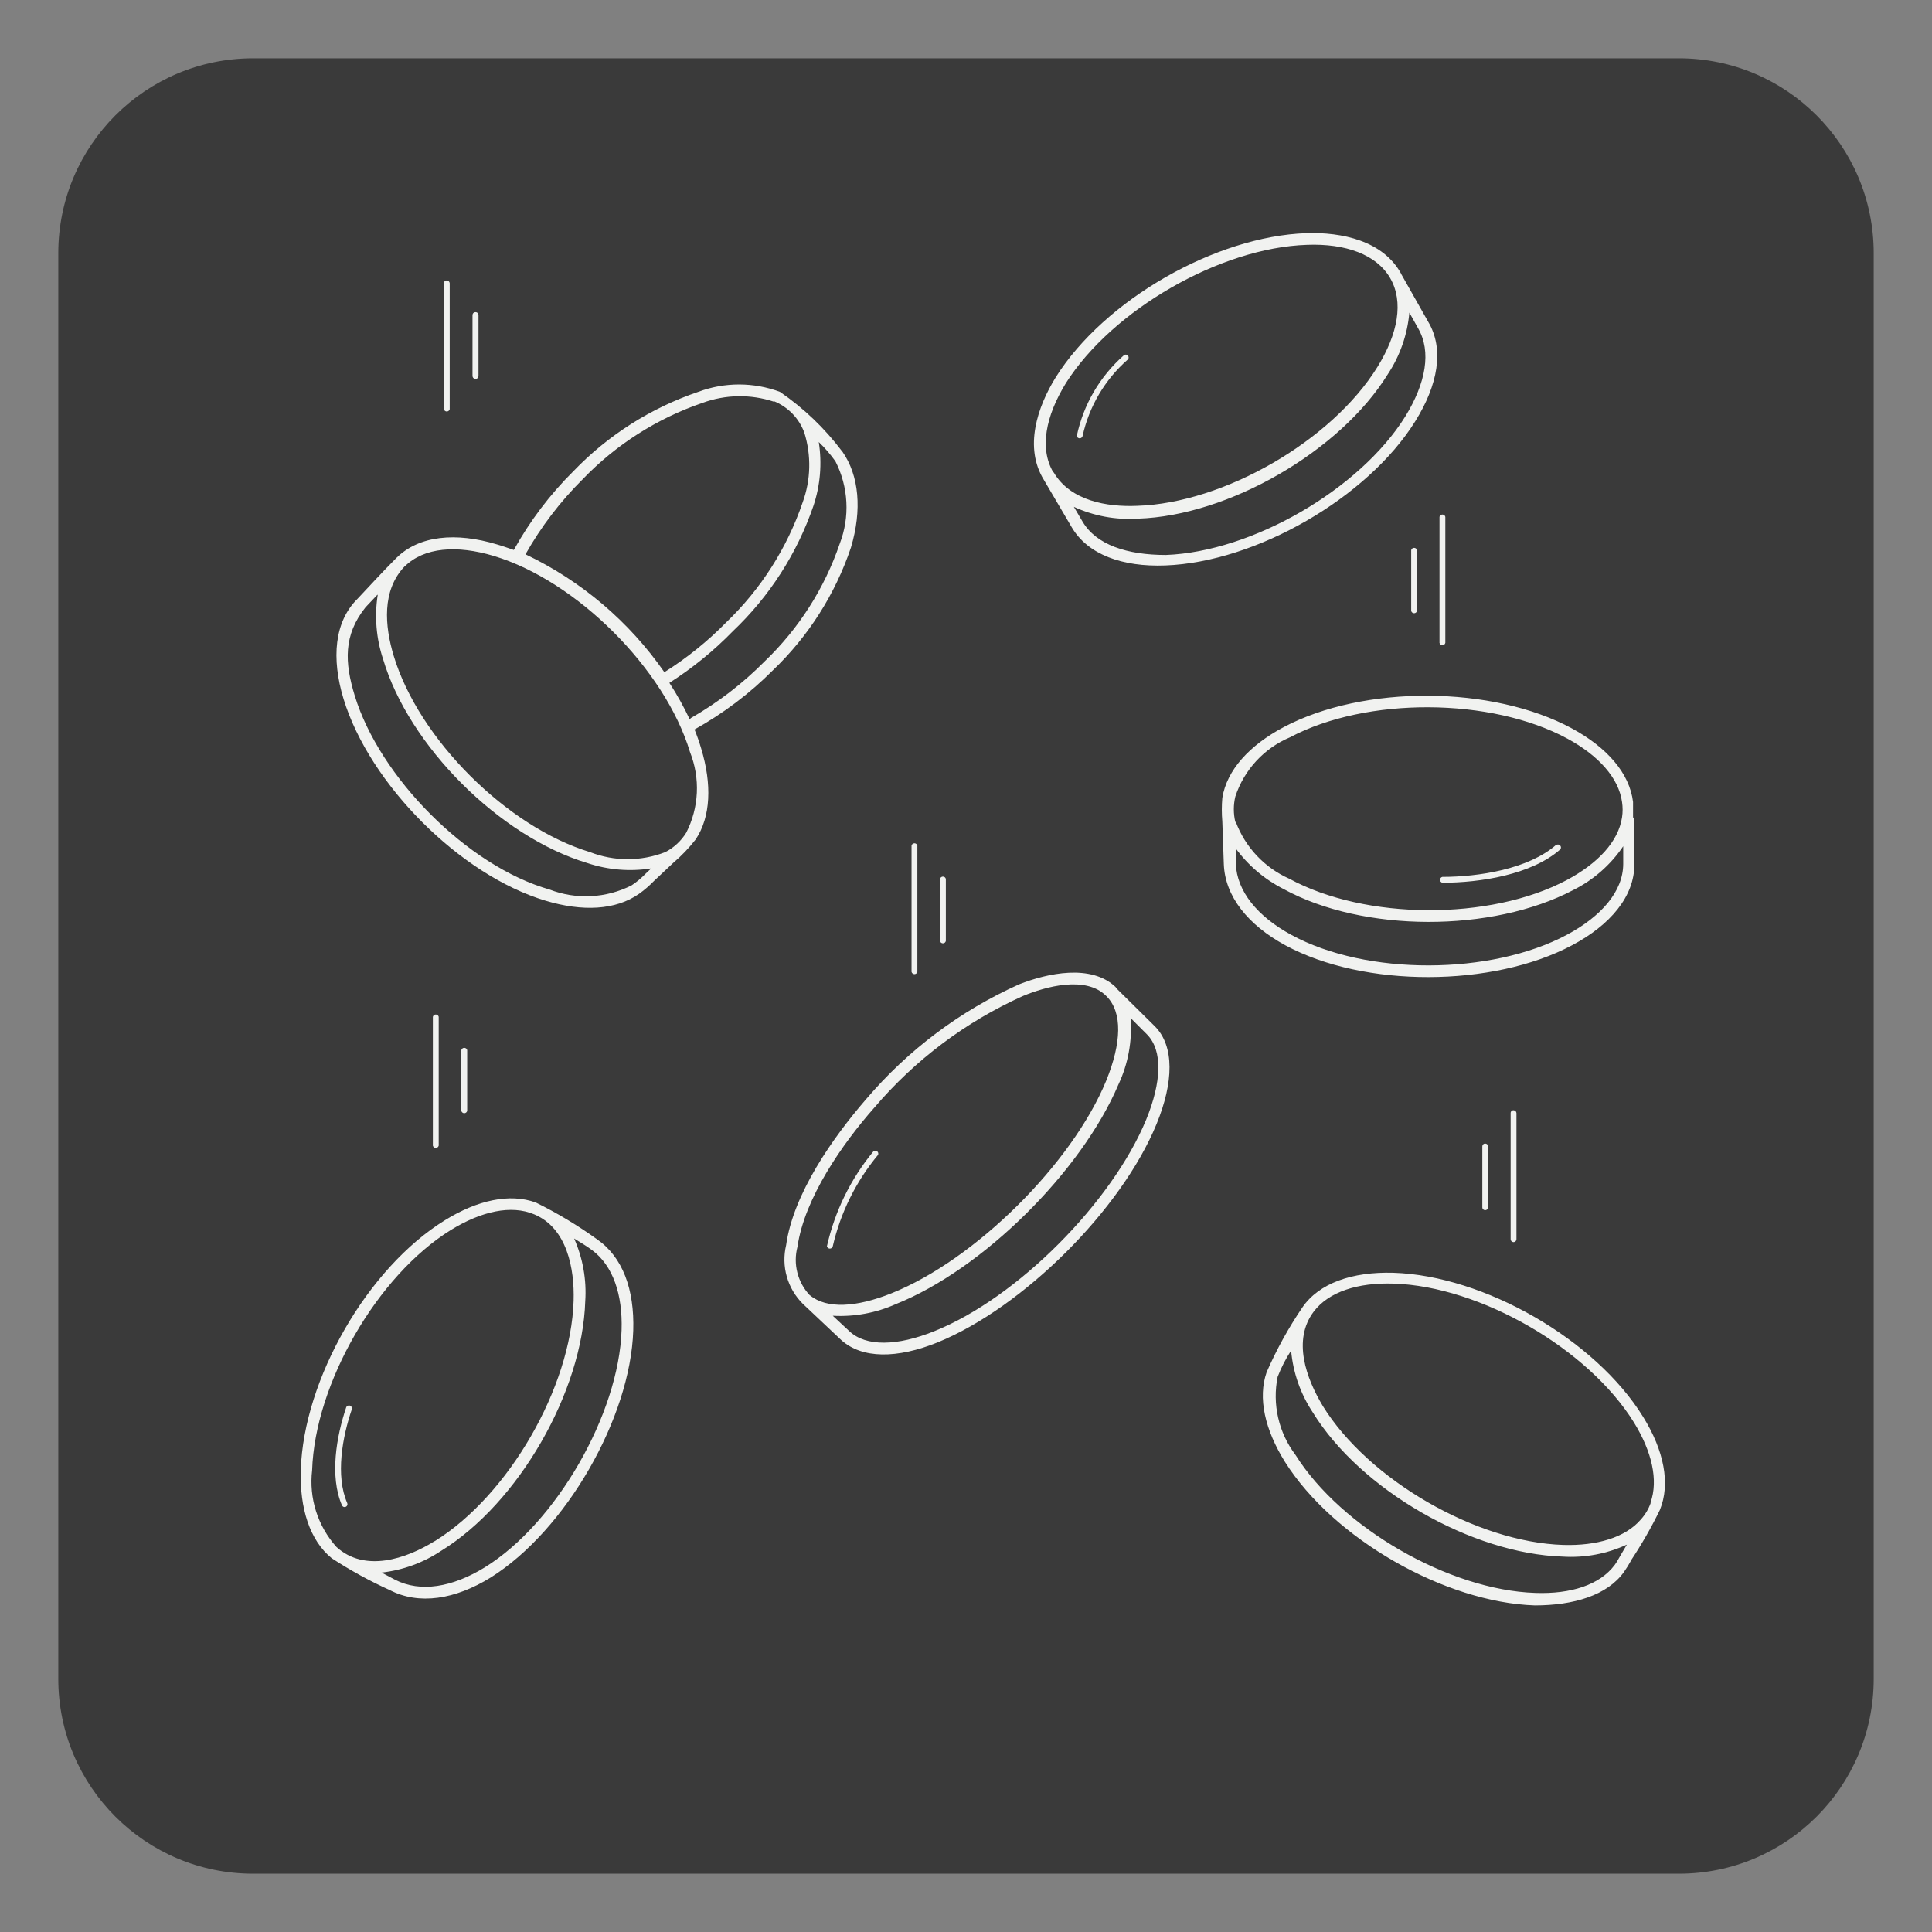<svg width="81" height="81" viewBox="0 0 81 81" fill="none" xmlns="http://www.w3.org/2000/svg">
<rect x="0" y="0" width="81" height="81" fill="#808080" stroke="none"/>
<path d="M70.386 2.444H10.614C6.102 2.444 2.444 6.102 2.444 10.614V70.386C2.444 74.898 6.102 78.556 10.614 78.556H70.386C74.898 78.556 78.556 74.898 78.556 70.386V10.614C78.556 6.102 74.898 2.444 70.386 2.444Z" fill="#3A3A3A"/>
<path d="M25.033 51.959C26.102 52.699 26.604 54.053 26.549 55.785C26.43 59.458 23.713 64.165 20.578 66.134C19.077 67.062 17.569 67.3 16.34 66.664C15.497 66.282 14.685 65.836 13.91 65.331C12.988 64.584 12.562 63.236 12.611 61.63C12.73 57.831 15.404 53.16 18.658 51.156C20.013 50.318 21.367 50.017 22.464 50.416C23.361 50.858 24.221 51.374 25.033 51.959ZM14.559 63.019C14.571 63.049 14.571 63.082 14.558 63.112C14.546 63.141 14.522 63.164 14.493 63.176C14.463 63.188 14.43 63.188 14.4 63.176C14.371 63.163 14.348 63.14 14.336 63.11C13.812 61.888 14.105 60.219 14.517 58.997C14.53 58.969 14.553 58.947 14.581 58.935C14.609 58.923 14.641 58.921 14.67 58.931C14.699 58.94 14.724 58.96 14.739 58.986C14.755 59.013 14.76 59.044 14.755 59.074C14.357 60.233 14.056 61.867 14.559 63.019ZM45.388 18.281C45.381 18.308 45.366 18.333 45.343 18.35C45.321 18.368 45.294 18.377 45.266 18.377C45.237 18.377 45.21 18.368 45.188 18.35C45.166 18.333 45.15 18.308 45.144 18.281C45.419 16.971 46.109 15.786 47.113 14.901C47.124 14.89 47.138 14.882 47.153 14.876C47.167 14.87 47.183 14.867 47.199 14.867C47.215 14.868 47.23 14.871 47.245 14.878C47.26 14.884 47.273 14.893 47.284 14.905C47.295 14.916 47.303 14.93 47.309 14.944C47.315 14.959 47.318 14.975 47.318 14.991C47.317 15.007 47.314 15.023 47.307 15.037C47.301 15.052 47.292 15.065 47.28 15.076C46.325 15.915 45.661 17.038 45.388 18.281ZM34.914 52.252C34.907 52.279 34.892 52.304 34.869 52.321C34.847 52.339 34.82 52.348 34.792 52.348C34.763 52.348 34.736 52.339 34.714 52.321C34.692 52.304 34.676 52.279 34.669 52.252C34.997 50.791 35.664 49.427 36.618 48.272C36.639 48.254 36.666 48.244 36.695 48.243C36.723 48.242 36.751 48.251 36.773 48.268C36.796 48.285 36.812 48.309 36.819 48.336C36.826 48.364 36.824 48.392 36.813 48.418C35.888 49.53 35.237 50.843 34.914 52.252ZM65.254 35.423C65.279 35.408 65.309 35.403 65.339 35.408C65.368 35.413 65.394 35.428 65.413 35.45C65.433 35.473 65.443 35.501 65.444 35.531C65.444 35.561 65.433 35.589 65.415 35.612C64.2 36.68 62.042 37.009 60.471 37.009C60.443 37.002 60.419 36.986 60.401 36.964C60.384 36.942 60.374 36.915 60.374 36.886C60.374 36.858 60.384 36.831 60.401 36.809C60.419 36.786 60.443 36.771 60.471 36.764C61.979 36.764 64.088 36.443 65.254 35.41V35.423ZM62.147 48.062C62.147 48.031 62.159 48.001 62.181 47.978C62.204 47.956 62.234 47.944 62.265 47.944C62.297 47.944 62.328 47.956 62.352 47.978C62.375 48 62.389 48.03 62.391 48.062V50.611C62.391 50.627 62.388 50.644 62.381 50.659C62.375 50.674 62.366 50.688 62.354 50.7C62.343 50.712 62.329 50.721 62.313 50.727C62.298 50.733 62.282 50.737 62.265 50.737C62.249 50.737 62.233 50.733 62.218 50.727C62.203 50.721 62.19 50.711 62.179 50.7C62.168 50.688 62.159 50.674 62.154 50.659C62.148 50.643 62.146 50.627 62.147 50.611V48.062ZM63.334 46.666C63.334 46.65 63.337 46.633 63.343 46.619C63.35 46.604 63.359 46.59 63.371 46.579C63.383 46.568 63.397 46.559 63.412 46.554C63.427 46.548 63.443 46.546 63.459 46.547C63.49 46.549 63.52 46.562 63.541 46.584C63.563 46.606 63.576 46.635 63.578 46.666V51.952C63.578 51.984 63.566 52.015 63.544 52.038C63.522 52.062 63.491 52.076 63.459 52.077C63.426 52.077 63.394 52.064 63.37 52.041C63.347 52.017 63.334 51.985 63.334 51.952V46.666ZM19.342 44.026C19.349 43.999 19.364 43.974 19.387 43.957C19.409 43.94 19.436 43.93 19.465 43.93C19.493 43.93 19.52 43.94 19.542 43.957C19.564 43.974 19.58 43.999 19.587 44.026V46.575C19.58 46.602 19.564 46.627 19.542 46.644C19.52 46.662 19.493 46.671 19.465 46.671C19.436 46.671 19.409 46.662 19.387 46.644C19.364 46.627 19.349 46.602 19.342 46.575V44.026ZM18.148 42.63C18.155 42.602 18.171 42.578 18.193 42.56C18.215 42.543 18.242 42.533 18.27 42.533C18.299 42.533 18.326 42.543 18.348 42.56C18.37 42.578 18.386 42.602 18.393 42.63V47.971C18.397 47.99 18.397 48.009 18.393 48.028C18.389 48.046 18.381 48.064 18.369 48.079C18.357 48.094 18.342 48.106 18.325 48.114C18.308 48.122 18.289 48.127 18.27 48.127C18.251 48.127 18.233 48.122 18.215 48.114C18.198 48.106 18.183 48.094 18.172 48.079C18.16 48.064 18.152 48.046 18.148 48.028C18.144 48.009 18.144 47.99 18.148 47.971V42.63ZM39.411 36.848C39.417 36.821 39.433 36.796 39.455 36.779C39.477 36.761 39.505 36.752 39.533 36.752C39.561 36.752 39.589 36.761 39.611 36.779C39.633 36.796 39.648 36.821 39.655 36.848V39.453C39.648 39.48 39.633 39.504 39.611 39.522C39.589 39.539 39.561 39.549 39.533 39.549C39.505 39.549 39.477 39.539 39.455 39.522C39.433 39.504 39.417 39.48 39.411 39.453V36.848ZM38.217 35.451C38.223 35.424 38.239 35.4 38.261 35.382C38.283 35.365 38.311 35.355 38.339 35.355C38.367 35.355 38.395 35.365 38.417 35.382C38.439 35.4 38.455 35.424 38.461 35.451V40.744C38.455 40.772 38.439 40.796 38.417 40.814C38.395 40.831 38.367 40.841 38.339 40.841C38.311 40.841 38.283 40.831 38.261 40.814C38.239 40.796 38.223 40.772 38.217 40.744V35.451ZM59.165 23.064C59.172 23.037 59.187 23.012 59.209 22.995C59.231 22.977 59.259 22.968 59.287 22.968C59.315 22.968 59.343 22.977 59.365 22.995C59.387 23.012 59.403 23.037 59.409 23.064V25.613C59.403 25.64 59.387 25.665 59.365 25.682C59.343 25.7 59.315 25.709 59.287 25.709C59.259 25.709 59.231 25.7 59.209 25.682C59.187 25.665 59.172 25.64 59.165 25.613V23.064ZM60.352 21.668C60.359 21.64 60.374 21.616 60.396 21.598C60.419 21.581 60.446 21.571 60.474 21.571C60.502 21.571 60.53 21.581 60.552 21.598C60.574 21.616 60.59 21.64 60.596 21.668V26.953C60.59 26.981 60.574 27.005 60.552 27.023C60.53 27.04 60.502 27.05 60.474 27.05C60.446 27.05 60.419 27.04 60.396 27.023C60.374 27.005 60.359 26.981 60.352 26.953V21.668ZM19.81 13.211C19.81 13.178 19.823 13.146 19.847 13.123C19.87 13.099 19.902 13.086 19.936 13.086C19.969 13.086 20.001 13.099 20.025 13.123C20.048 13.146 20.061 13.178 20.061 13.211V15.76C20.061 15.793 20.048 15.825 20.025 15.849C20.001 15.873 19.969 15.886 19.936 15.886C19.902 15.886 19.87 15.873 19.847 15.849C19.823 15.825 19.81 15.793 19.81 15.76V13.211ZM18.623 11.815C18.637 11.793 18.658 11.776 18.682 11.767C18.706 11.757 18.733 11.755 18.758 11.761C18.783 11.767 18.806 11.781 18.823 11.801C18.84 11.82 18.851 11.845 18.854 11.871V17.157C18.847 17.184 18.831 17.209 18.809 17.226C18.787 17.243 18.759 17.253 18.731 17.253C18.703 17.253 18.676 17.243 18.654 17.226C18.631 17.209 18.616 17.184 18.609 17.157L18.623 11.815ZM46.785 41.415L48.425 43.035C49.242 43.866 49.208 45.374 48.488 47.127C47.015 50.716 42.902 54.808 39.327 56.274C37.609 56.972 36.136 56.972 35.263 56.176L33.657 54.661C33.34 54.345 33.109 53.954 32.987 53.523C32.864 53.093 32.855 52.638 32.959 52.203C33.259 50.052 34.914 47.699 36.31 46.086C38.065 44.023 40.257 42.377 42.727 41.268C43.915 40.8 45.751 40.402 46.778 41.387L46.785 41.415ZM33.957 54.305C34.656 54.885 35.898 54.815 37.379 54.221C40.87 52.825 44.941 48.803 46.38 45.304C47.015 43.74 47.078 42.441 46.38 41.757C45.521 40.891 43.831 41.366 42.888 41.757C40.488 42.837 38.358 44.437 36.653 46.442C35.319 47.951 33.727 50.234 33.434 52.273C33.34 52.629 33.339 53.004 33.431 53.36C33.522 53.717 33.704 54.045 33.957 54.312V54.305ZM34.914 55.164L35.612 55.813C36.31 56.469 37.623 56.435 39.166 55.813C42.658 54.417 46.631 50.395 48.055 46.938C48.698 45.367 48.754 44.054 48.097 43.377L47.399 42.679C47.475 43.638 47.299 44.601 46.889 45.472C45.339 49.117 41.198 53.223 37.56 54.675C36.73 55.046 35.822 55.214 34.914 55.164ZM35.319 18.937C36.017 19.936 36.15 21.374 35.675 22.959C35.017 24.911 33.895 26.675 32.407 28.099C31.432 29.077 30.325 29.913 29.118 30.584C29.224 30.845 29.318 31.111 29.397 31.381C29.851 32.882 29.802 34.243 29.167 35.193C28.887 35.553 28.572 35.883 28.224 36.178L27.414 36.939C27.226 37.134 27.02 37.312 26.8 37.469C25.808 38.168 24.412 38.224 22.875 37.763C19.293 36.694 15.495 32.875 14.405 29.307C13.882 27.589 14.028 26.06 14.978 25.117C15.516 24.544 16.06 23.951 16.612 23.399C17.562 22.45 19.112 22.303 20.844 22.827C21.067 22.89 21.291 22.973 21.542 23.057C22.214 21.843 23.056 20.731 24.042 19.754C25.494 18.244 27.288 17.104 29.272 16.43C30.377 16.016 31.595 16.016 32.7 16.43C33.699 17.114 34.578 17.956 35.305 18.923L35.319 18.937ZM28.957 30.11C30.094 29.46 31.137 28.659 32.058 27.729C33.488 26.359 34.568 24.666 35.207 22.792C35.421 22.236 35.516 21.642 35.484 21.048C35.453 20.453 35.297 19.872 35.026 19.342C34.819 19.051 34.585 18.779 34.327 18.532C34.468 19.429 34.392 20.346 34.104 21.207C33.418 23.206 32.258 25.01 30.724 26.465C29.924 27.287 29.031 28.013 28.064 28.629C28.386 29.123 28.672 29.639 28.923 30.172L28.957 30.11ZM32.449 16.842C31.474 16.52 30.418 16.537 29.453 16.891C27.549 17.542 25.828 18.639 24.433 20.089C23.491 21.024 22.683 22.083 22.031 23.239C24.369 24.352 26.376 26.056 27.854 28.182C28.799 27.588 29.671 26.885 30.452 26.088C31.904 24.694 33.001 22.972 33.65 21.067C33.996 20.124 34.02 19.093 33.72 18.134C33.611 17.839 33.442 17.57 33.223 17.344C33.004 17.118 32.74 16.94 32.449 16.821V16.842ZM69.199 62.998C69.534 62.056 69.255 60.855 68.501 59.633C66.588 56.546 62.063 53.928 58.425 53.816C56.931 53.767 55.709 54.158 55.08 54.989C54.179 56.183 54.759 57.782 55.464 58.955C57.377 62.042 61.902 64.66 65.54 64.772C66.937 64.814 68.138 64.465 68.787 63.711C68.972 63.508 69.115 63.271 69.206 63.012L69.199 62.998ZM68.389 65.415C68.296 65.585 68.193 65.751 68.082 65.91C67.384 66.881 65.987 67.307 64.346 67.307C60.575 67.181 55.904 64.514 53.872 61.288C53.034 59.947 52.727 58.613 53.104 57.531C53.517 56.584 54.018 55.677 54.598 54.822C55.297 53.795 56.693 53.313 58.418 53.362C62.216 53.481 66.888 56.155 68.892 59.409C69.758 60.806 70.044 62.202 69.59 63.306C69.23 64.047 68.819 64.763 68.361 65.449L68.389 65.415ZM54.13 56.623C53.904 56.97 53.714 57.34 53.565 57.726C53.451 58.293 53.459 58.877 53.588 59.441C53.717 60.004 53.963 60.533 54.312 60.994C56.232 64.053 60.757 66.664 64.36 66.783C65.861 66.839 67.069 66.448 67.698 65.61C67.796 65.477 67.872 65.324 67.956 65.184L68.208 64.758C67.365 65.147 66.439 65.32 65.512 65.261C61.714 65.142 57.042 62.468 55.038 59.214C54.525 58.439 54.213 57.549 54.13 56.623ZM58.753 11.501L59.87 13.477C60.569 14.636 60.282 16.151 59.333 17.666C57.336 20.871 52.657 23.567 48.858 23.706C47.05 23.776 45.604 23.246 44.934 22.107L43.768 20.124C42.923 18.763 43.489 17.066 44.264 15.816C46.303 12.569 50.974 9.902 54.773 9.776C56.239 9.727 57.992 10.083 58.753 11.494V11.501ZM44.18 19.81C44.878 20.997 46.414 21.262 47.671 21.207C51.309 21.095 55.834 18.483 57.747 15.39C58.613 13.993 58.858 12.653 58.285 11.661C57.712 10.67 56.414 10.202 54.794 10.265C51.156 10.383 46.631 12.995 44.69 16.06C43.831 17.457 43.579 18.798 44.152 19.789L44.18 19.81ZM44.997 21.207L45.388 21.87C45.961 22.841 47.252 23.267 48.879 23.267C52.489 23.134 57.014 20.522 58.92 17.457C59.779 16.06 60.024 14.741 59.451 13.756L59.088 13.107C59.006 14.032 58.694 14.923 58.18 15.697C56.176 18.93 51.498 21.626 47.706 21.744C46.778 21.804 45.849 21.632 45.004 21.241L44.997 21.207ZM16.968 23.741C15.998 24.754 16.13 26.248 16.507 27.498C17.562 30.989 21.256 34.669 24.733 35.724C25.75 36.121 26.879 36.121 27.896 35.724C28.255 35.537 28.556 35.258 28.769 34.914C29.035 34.395 29.187 33.824 29.215 33.241C29.243 32.658 29.145 32.076 28.93 31.534C27.875 28.043 24.181 24.356 20.704 23.308C19.147 22.841 17.778 22.945 16.968 23.748V23.741ZM15.816 24.942L15.327 25.459C14.392 26.625 14.447 27.777 14.873 29.167C15.914 32.575 19.587 36.31 23.043 37.295C23.596 37.508 24.188 37.602 24.779 37.572C25.371 37.542 25.95 37.388 26.479 37.12C26.689 36.981 26.883 36.82 27.058 36.639L27.303 36.408C26.406 36.549 25.489 36.473 24.628 36.185C20.948 35.081 17.136 31.269 16.06 27.631C15.772 26.763 15.696 25.839 15.837 24.935L15.816 24.942ZM68.522 34.271V36.24C68.522 37.581 67.516 38.782 65.903 39.634C62.587 41.394 57.196 41.422 53.893 39.634C52.322 38.782 51.358 37.581 51.309 36.227L51.246 34.439C51.218 34.111 51.218 33.782 51.246 33.454C51.435 32.281 52.385 31.248 53.816 30.487C57.175 28.706 62.572 28.734 65.91 30.543C67.377 31.339 68.319 32.414 68.466 33.622C68.466 33.831 68.466 34.069 68.466 34.278L68.522 34.271ZM51.812 34.46C52.009 34.986 52.308 35.467 52.693 35.876C53.078 36.285 53.541 36.613 54.054 36.841C57.252 38.58 62.475 38.601 65.687 36.897C66.993 36.199 67.852 35.284 68.005 34.264C68.037 34.054 68.037 33.84 68.005 33.629C67.865 32.609 67.014 31.674 65.715 30.968C62.517 29.237 57.294 29.209 54.081 30.913C53.544 31.139 53.062 31.478 52.667 31.907C52.272 32.336 51.973 32.844 51.791 33.398C51.708 33.747 51.708 34.111 51.791 34.46H51.812ZM51.812 35.556V36.206C51.854 37.372 52.727 38.426 54.137 39.194C57.3 40.919 62.517 40.884 65.687 39.194C67.139 38.419 68.047 37.372 68.054 36.227V35.479C67.525 36.261 66.804 36.894 65.959 37.316C62.559 39.103 57.161 39.103 53.816 37.274C53.017 36.869 52.325 36.281 51.798 35.556H51.812ZM24.07 51.924C24.435 52.748 24.596 53.649 24.537 54.549C24.419 58.348 21.744 63.019 18.49 65.023C17.743 65.519 16.889 65.83 15.998 65.931L16.563 66.231C17.631 66.776 18.965 66.546 20.32 65.715C23.316 63.864 25.948 59.277 26.06 55.764C26.109 54.27 25.697 53.062 24.824 52.413C24.593 52.238 24.314 52.077 24.07 51.924ZM18.232 64.611C21.325 62.691 23.937 58.166 24.049 54.535C24.09 53.195 23.776 51.484 22.394 50.911C21.43 50.506 20.187 50.779 18.902 51.568C15.816 53.481 13.204 58.006 13.086 61.644C13.018 62.221 13.074 62.806 13.25 63.359C13.426 63.913 13.717 64.423 14.105 64.856C15.292 65.938 17.024 65.359 18.225 64.611H18.232Z" fill="#F1F2F0"/>
</svg>
